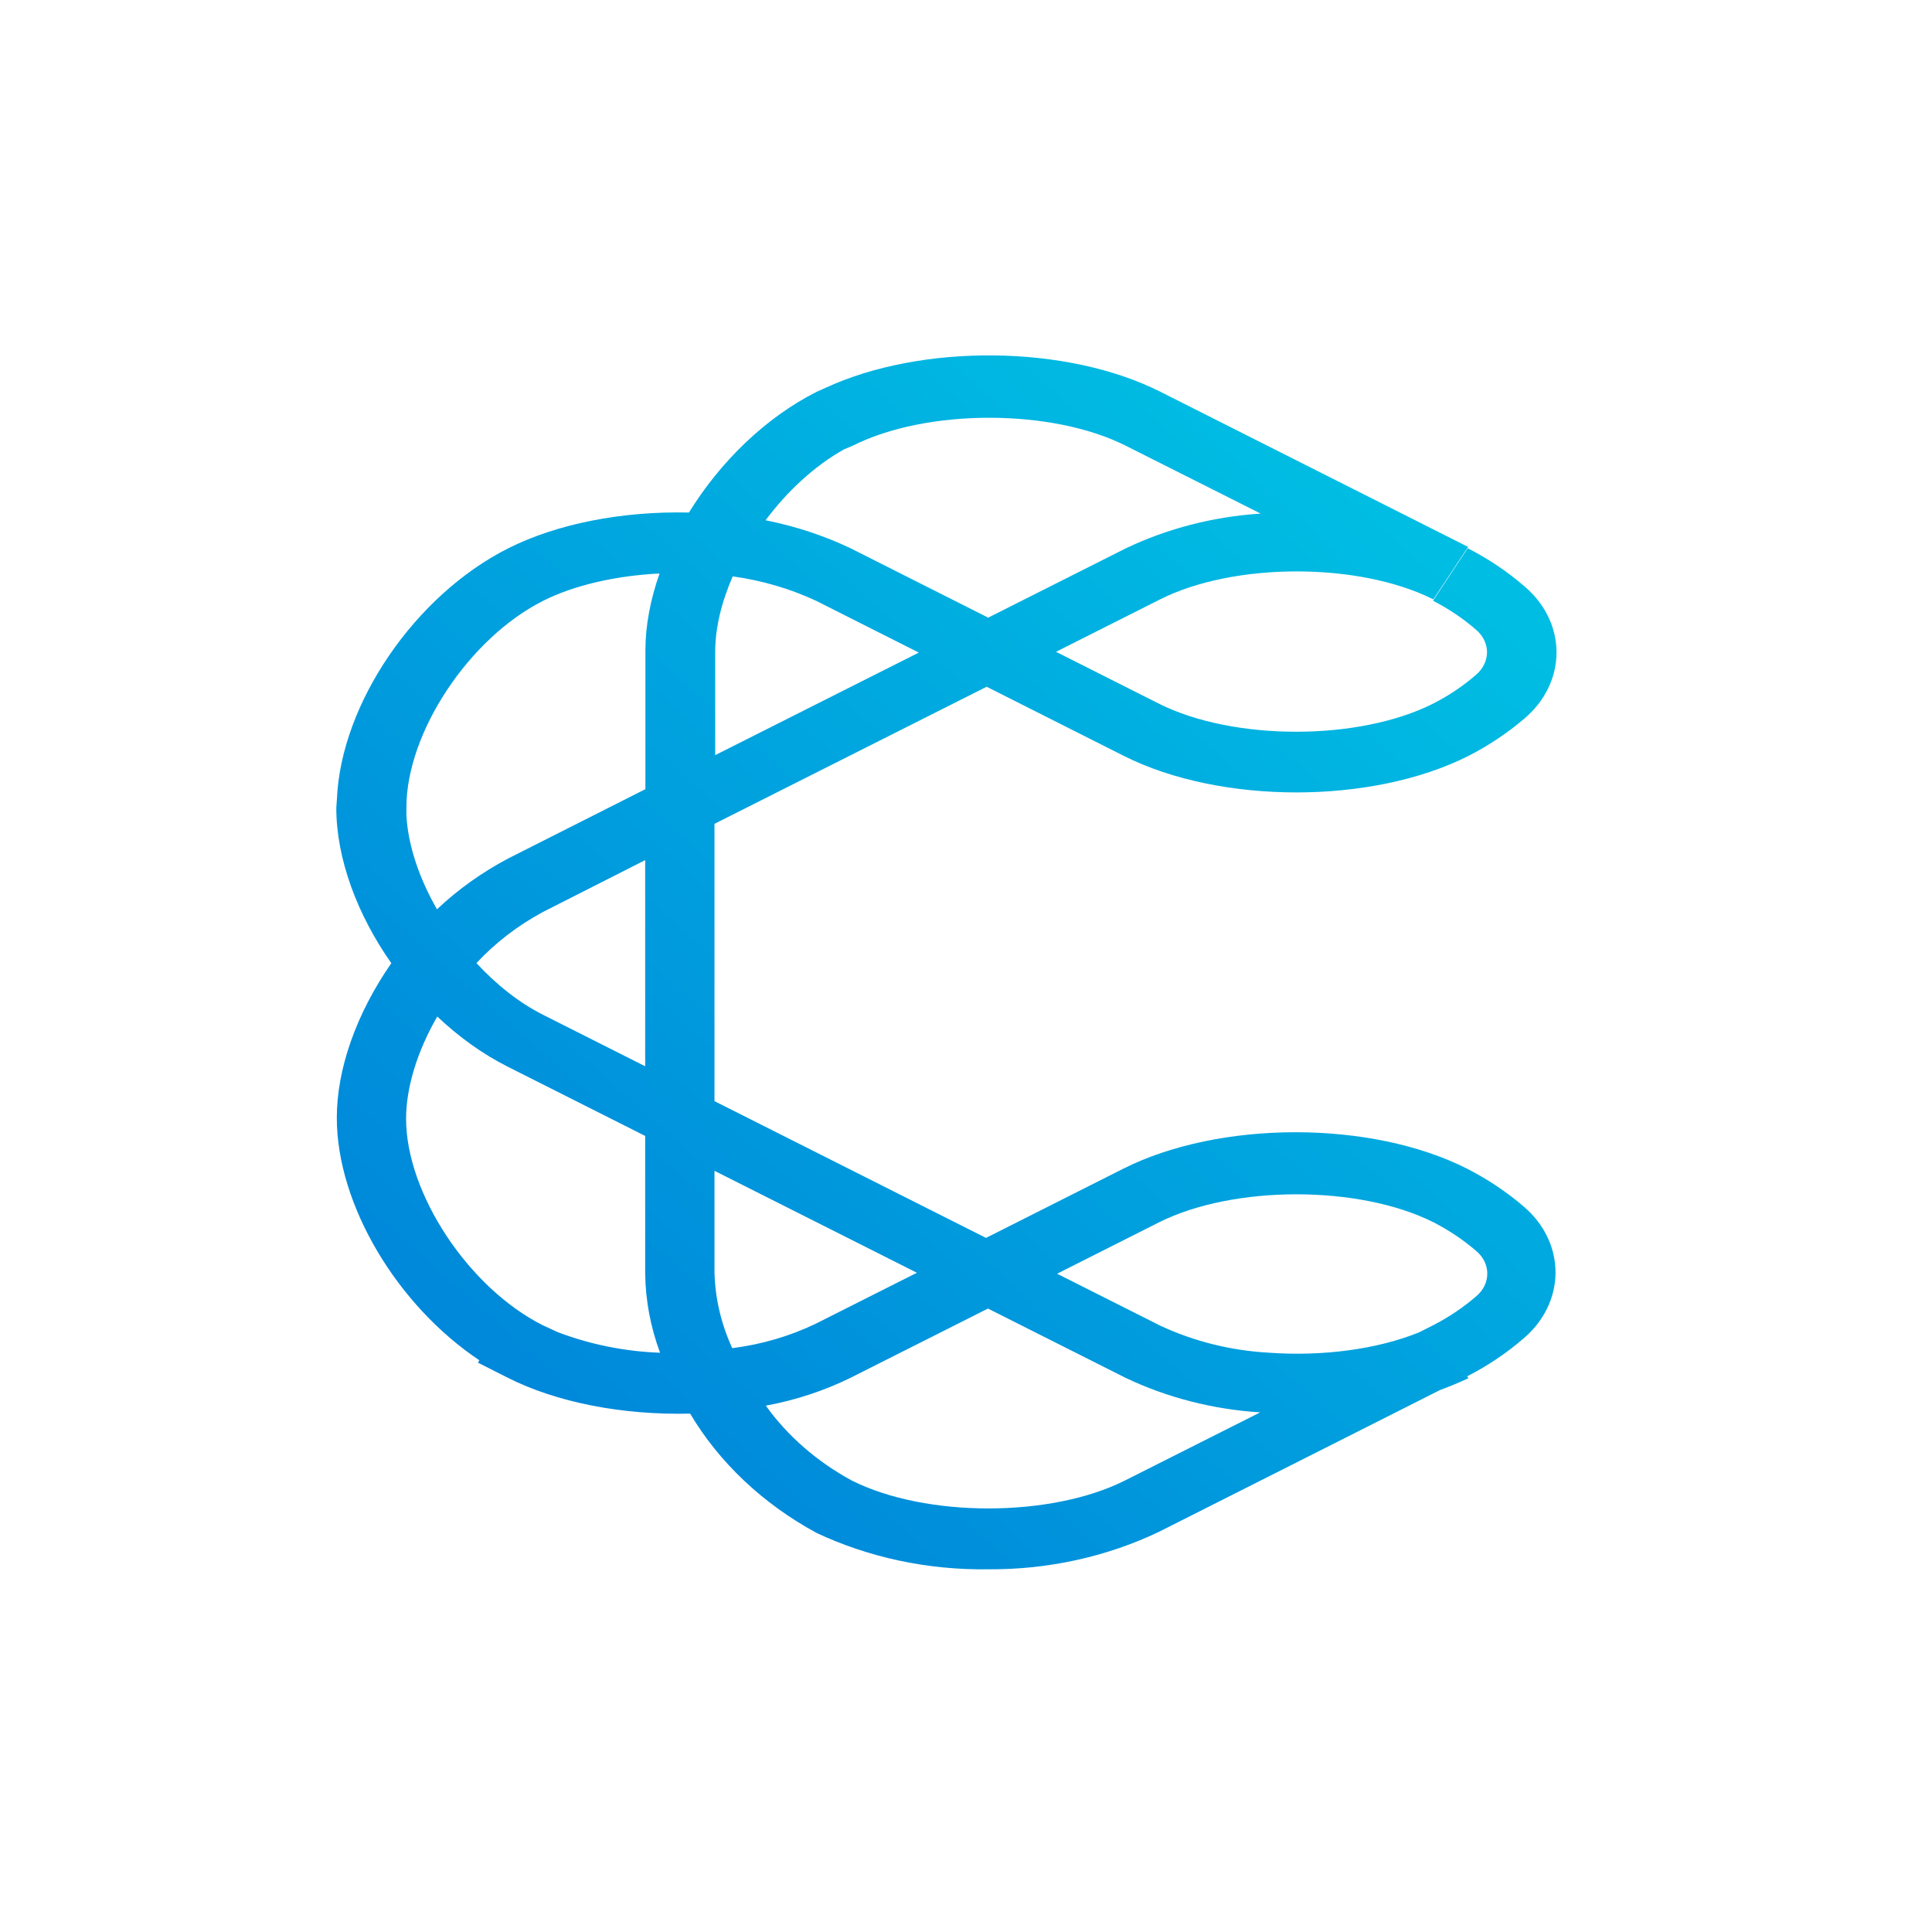 <svg width="72" height="72" viewBox="0 0 72 72" fill="none" xmlns="http://www.w3.org/2000/svg">
<g filter="url(#filter0_d_150_1038)">
<circle cx="36" cy="32" r="32" fill="white"/>
<g clip-path="url(#clip0_150_1038)">
<path fill-rule="evenodd" clip-rule="evenodd" d="M30.434 53.13C32.396 54.05 34.594 54.515 36.821 54.483C39.045 54.5 41.237 54.02 43.189 53.088L53.661 47.805C54.022 47.672 54.378 47.524 54.725 47.362L54.678 47.291C55.446 46.898 56.154 46.422 56.786 45.874C57.161 45.555 57.459 45.172 57.662 44.751C57.865 44.33 57.97 43.877 57.97 43.419C57.97 42.962 57.865 42.51 57.662 42.088C57.459 41.666 57.161 41.285 56.786 40.965C56.154 40.422 55.447 39.949 54.681 39.557C51.107 37.74 45.453 37.743 41.856 39.557L36.746 42.133L26.627 37.037V26.701L36.77 21.593L41.89 24.174C45.49 25.982 51.125 25.985 54.718 24.174C55.484 23.783 56.191 23.31 56.823 22.767C57.198 22.447 57.496 22.066 57.699 21.644C57.902 21.223 58.007 20.771 58.007 20.314C58.007 19.857 57.902 19.404 57.699 18.983C57.496 18.562 57.198 18.18 56.823 17.861C56.187 17.307 55.472 16.826 54.696 16.431L53.404 18.387C53.991 18.689 54.532 19.054 55.014 19.474C55.141 19.584 55.243 19.714 55.312 19.857C55.381 20.001 55.417 20.155 55.417 20.311C55.414 20.625 55.267 20.926 55.01 21.146C54.533 21.561 53.996 21.921 53.416 22.218C50.644 23.622 45.956 23.619 43.178 22.218L39.355 20.291L43.233 18.338C45.993 16.947 50.655 16.947 53.416 18.338L54.711 16.382L43.24 10.598C39.755 8.842 34.349 8.794 30.76 10.456L30.442 10.598C28.528 11.56 26.836 13.216 25.675 15.101C23.172 15.044 20.757 15.52 18.934 16.437C15.456 18.19 12.707 22.228 12.556 25.778L12.533 26.101C12.533 28.008 13.316 30.09 14.583 31.896C13.285 33.767 12.552 35.824 12.552 37.656C12.552 40.91 14.812 44.657 17.865 46.694L17.81 46.781L18.92 47.343C20.755 48.269 23.193 48.74 25.72 48.682C26.805 50.508 28.433 52.044 30.434 53.13ZM16.296 33.883C15.554 35.168 15.134 36.521 15.134 37.695C15.134 40.474 17.465 43.999 20.226 45.387L20.77 45.639C21.98 46.102 23.279 46.365 24.599 46.413C24.246 45.465 24.059 44.476 24.044 43.479V38.333L18.92 35.752C17.979 35.278 17.092 34.637 16.296 33.883ZM24.044 35.737L20.23 33.815C19.339 33.363 18.493 32.69 17.756 31.892C18.45 31.143 19.285 30.5 20.226 29.991L24.044 28.054V35.737ZM26.627 39.633V43.431C26.653 44.395 26.878 45.347 27.289 46.242C28.375 46.105 29.424 45.799 30.386 45.338L34.17 43.432L26.627 39.633ZM36.819 44.766L31.718 47.336C30.727 47.826 29.655 48.18 28.54 48.385C29.35 49.515 30.445 50.469 31.741 51.174C34.501 52.562 39.166 52.562 41.923 51.174L46.964 48.635C45.206 48.524 43.496 48.086 41.949 47.349L36.819 44.766ZM39.395 43.468L43.244 45.406C44.489 45.987 45.861 46.33 47.27 46.41C49.299 46.559 51.342 46.278 52.878 45.656L53.412 45.387C53.998 45.085 54.539 44.721 55.022 44.302C55.15 44.193 55.252 44.063 55.322 43.919C55.391 43.775 55.427 43.621 55.427 43.465C55.427 43.309 55.391 43.154 55.322 43.01C55.252 42.866 55.15 42.736 55.022 42.627C54.544 42.214 54.01 41.854 53.43 41.555C50.655 40.158 45.967 40.161 43.189 41.555L39.395 43.468ZM16.285 29.887C15.627 28.74 15.208 27.515 15.146 26.392V26.088C15.146 23.306 17.477 19.784 20.237 18.393C21.393 17.811 22.938 17.454 24.58 17.372C24.24 18.337 24.052 19.313 24.052 20.246V25.41L18.938 27.993C17.954 28.515 17.062 29.153 16.285 29.887ZM27.306 17.48C26.891 18.431 26.653 19.401 26.653 20.294V24.142L34.242 20.32L30.42 18.393C29.446 17.938 28.393 17.63 27.306 17.48ZM28.53 15.389C29.637 15.608 30.706 15.96 31.707 16.437L36.827 19.018L41.964 16.431C43.512 15.694 45.222 15.253 46.981 15.14L41.956 12.612C39.2 11.221 34.534 11.221 31.774 12.612L31.463 12.742C30.362 13.356 29.343 14.301 28.53 15.389Z" fill="url(#paint0_linear_150_1038)"/>
</g>
</g>
<defs>
<filter id="filter0_d_150_1038" x="0" y="0" width="72" height="72" filterUnits="userSpaceOnUse" color-interpolation-filters="sRGB">
<feFlood flood-opacity="0" result="BackgroundImageFix"/>
<feColorMatrix in="SourceAlpha" type="matrix" values="0 0 0 0 0 0 0 0 0 0 0 0 0 0 0 0 0 0 127 0" result="hardAlpha"/>
<feOffset dy="4"/>
<feGaussianBlur stdDeviation="2"/>
<feComposite in2="hardAlpha" operator="out"/>
<feColorMatrix type="matrix" values="0 0 0 0 0 0 0 0 0 0 0 0 0 0 0 0 0 0 0.25 0"/>
<feBlend mode="normal" in2="BackgroundImageFix" result="effect1_dropShadow_150_1038"/>
<feBlend mode="normal" in="SourceGraphic" in2="effect1_dropShadow_150_1038" result="shape"/>
</filter>
<linearGradient id="paint0_linear_150_1038" x1="53.234" y1="16.668" x2="19.409" y2="54.709" gradientUnits="userSpaceOnUse">
<stop stop-color="#00BDE3"/>
<stop offset="1" stop-color="#0082D9"/>
</linearGradient>
<clipPath id="clip0_150_1038">
<rect width="45.511" height="45.511" fill="white" transform="translate(12.533 9.244)"/>
</clipPath>
</defs>
</svg>
